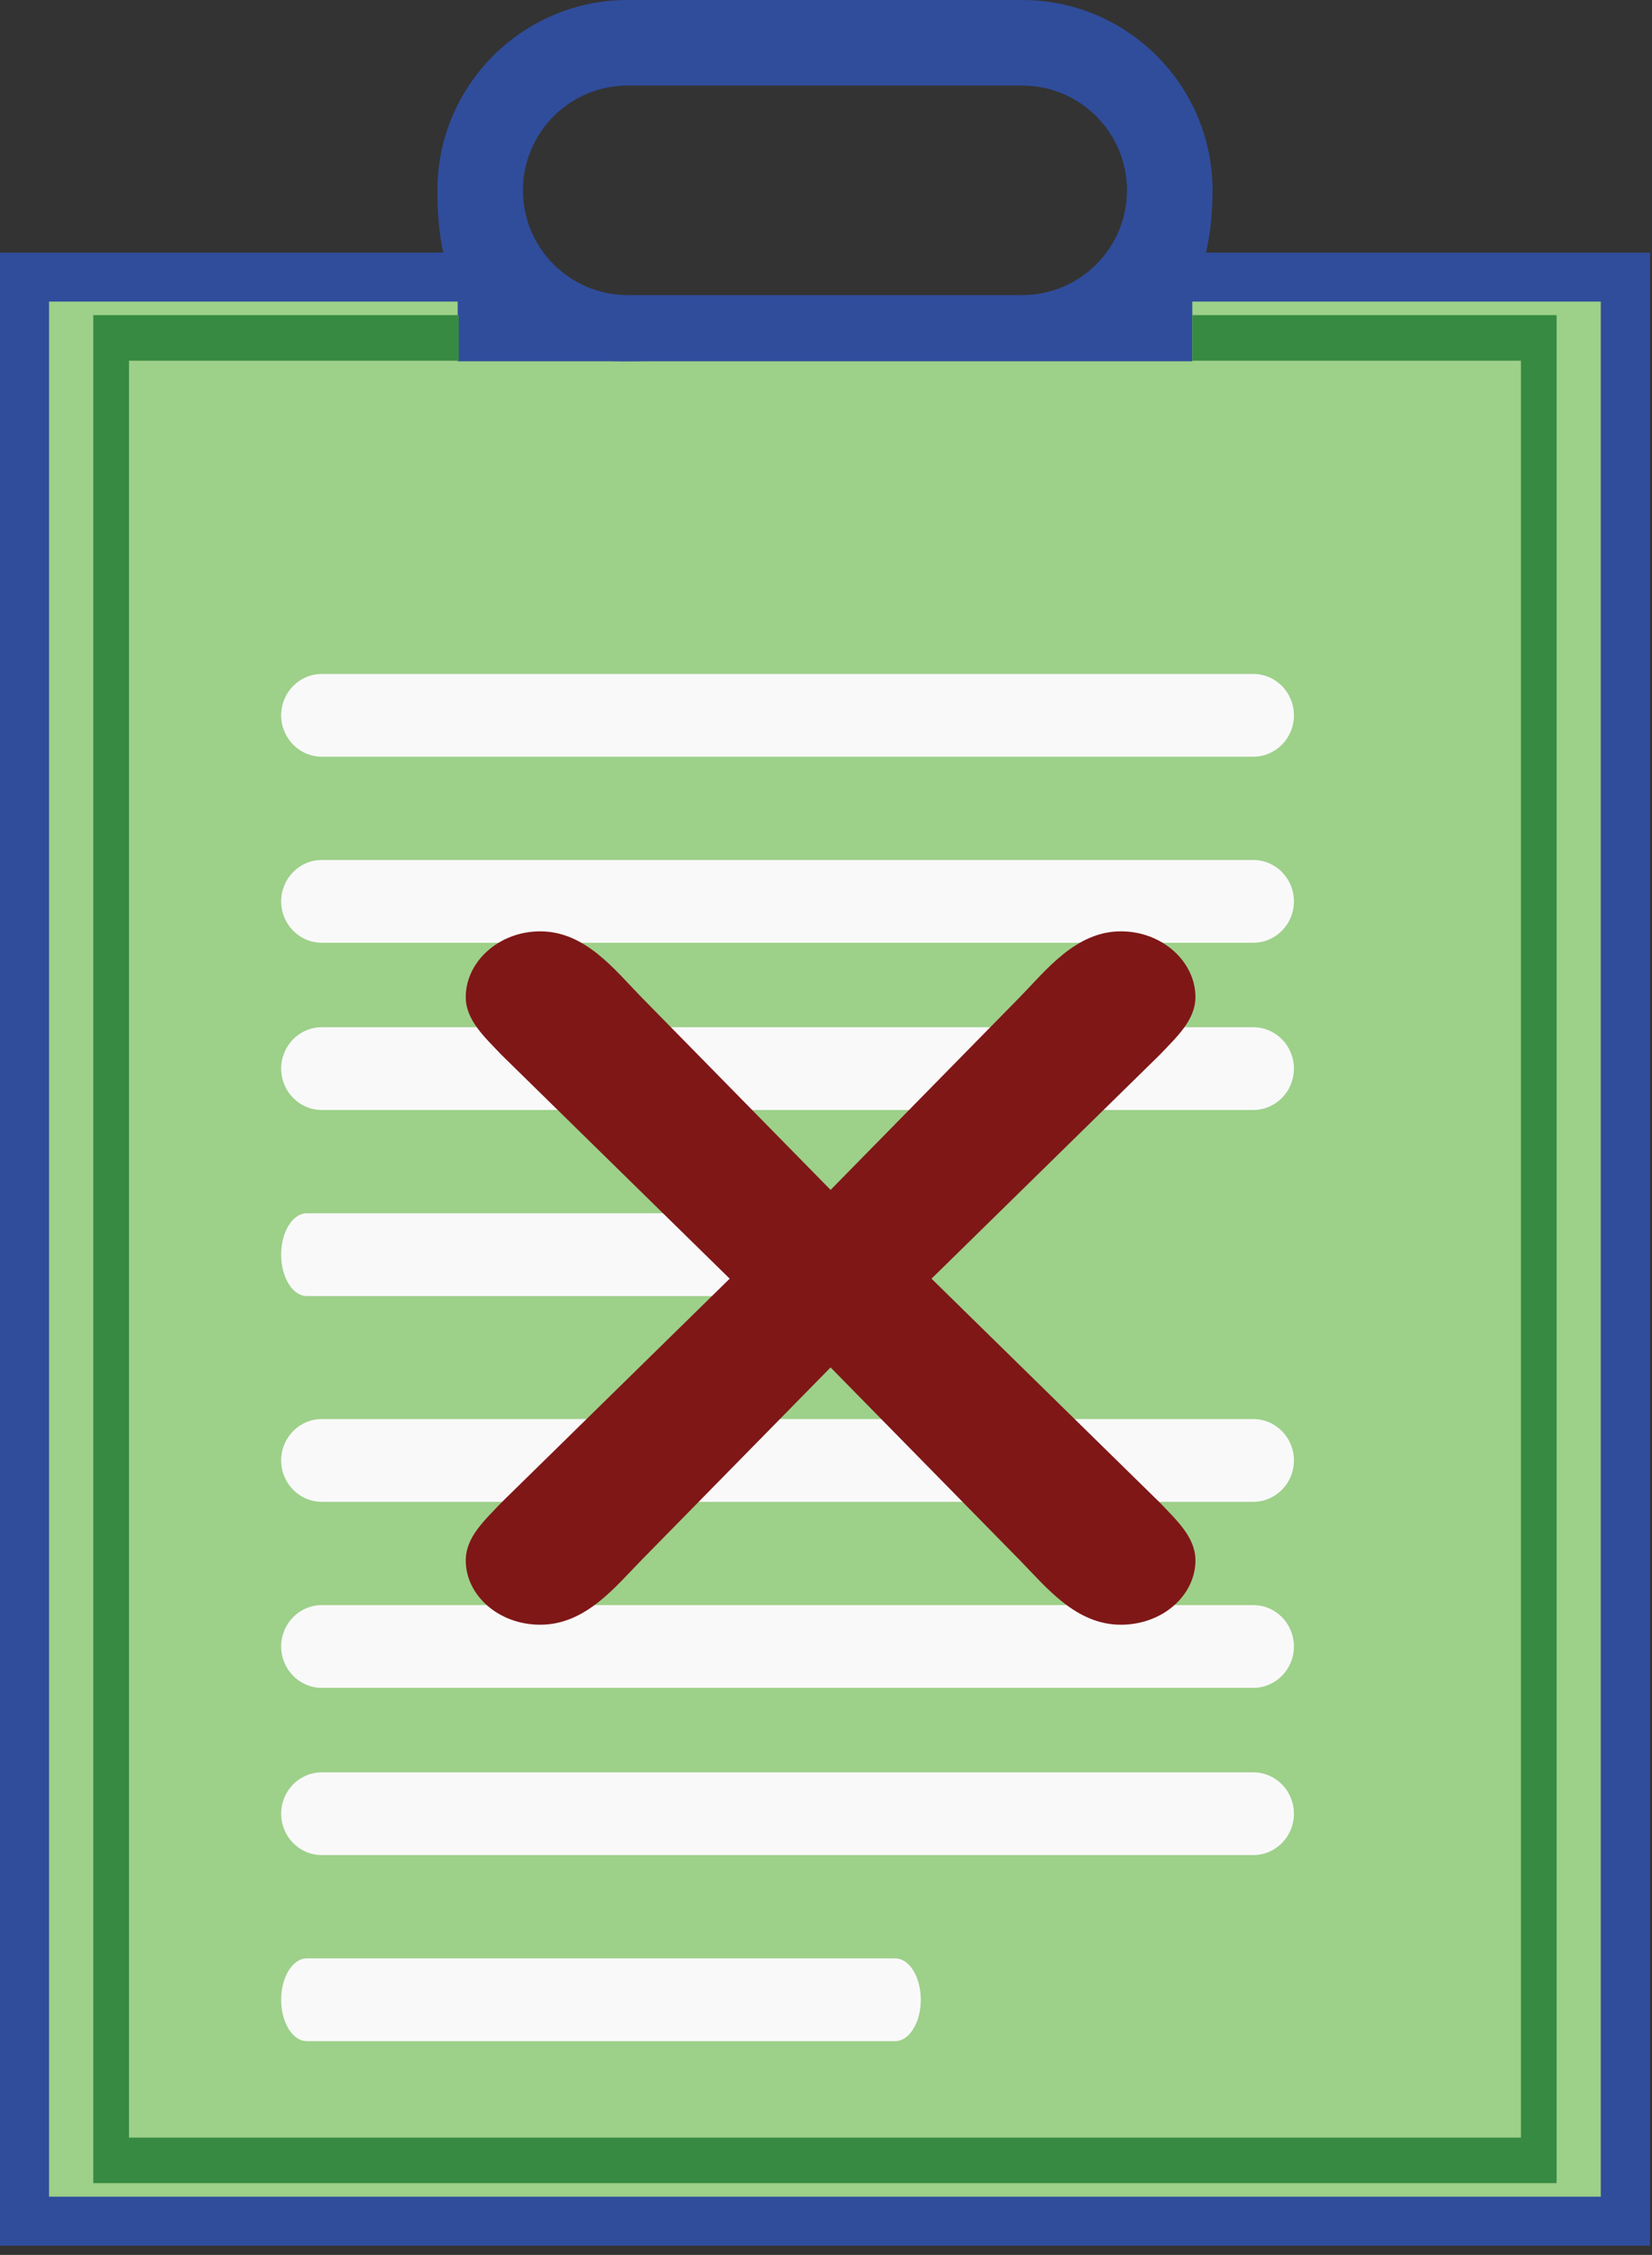 <svg width="129" height="176" viewBox="0 0 129 176" fill="none" xmlns="http://www.w3.org/2000/svg">
<rect x="0" y="0" width="129" height="176" fill="#333333" stroke="none"/>
<path d="M125.013 23.454H3.825V174.22H125.013V23.454Z" fill="#9DD089"/>
<path d="M128.838 175.281H0V19.718H39.565V26.24H89.281V19.718H128.838V175.281ZM3.825 171.456H125.014V23.54H93.104V28.198H35.738V23.54H3.825V171.456Z" fill="#304D9C"/>
<path d="M93.106 24.596V28.153H118.766V166.847H10.073V28.153H35.829V24.596H7.285V170.399H121.553V24.596H93.106Z" fill="#378A41"/>
<path d="M82.985 27.699L49.011 28.199C36.985 28.199 34.155 23.047 34.155 14.857C34.155 6.664 40.82 0 49.011 0H79.826C88.018 0 94.683 6.664 94.683 14.857C94.683 23.047 91.178 27.699 82.985 27.699ZM49.011 6.678C44.502 6.678 40.834 10.347 40.834 14.856C40.834 19.365 44.502 23.034 49.011 23.034H79.826C84.335 23.034 88.003 19.365 88.003 14.856C88.003 10.347 84.335 6.678 79.826 6.678H49.011Z" fill="#304D9C"/>
<path d="M101.039 55.833C101.039 57.617 99.617 59.063 97.864 59.063H25.131C23.378 59.063 21.955 57.617 21.955 55.833C21.955 54.049 23.377 52.603 25.131 52.603H97.864C99.617 52.602 101.039 54.049 101.039 55.833Z" fill="#F9F9FA"/>
<path d="M101.039 70.355C101.039 72.138 99.617 73.585 97.864 73.585H25.131C23.378 73.585 21.955 72.138 21.955 70.355C21.955 68.57 23.377 67.124 25.131 67.124H97.864C99.617 67.124 101.039 68.57 101.039 70.355Z" fill="#F9F9FA"/>
<path d="M101.039 83.406C101.039 85.191 99.617 86.637 97.864 86.637H25.131C23.378 86.637 21.955 85.191 21.955 83.406C21.955 81.622 23.377 80.177 25.131 80.177H97.864C99.617 80.177 101.039 81.622 101.039 83.406Z" fill="#F9F9FA"/>
<path d="M71.902 97.928C71.902 99.712 71.005 101.159 69.897 101.159H23.959C22.852 101.159 21.954 99.712 21.954 97.928C21.954 96.144 22.852 94.698 23.959 94.698H69.897C71.006 94.698 71.902 96.144 71.902 97.928Z" fill="#F9F9FA"/>
<path d="M101.039 113.99C101.039 115.774 99.617 117.22 97.864 117.22H25.131C23.378 117.22 21.955 115.774 21.955 113.99C21.955 112.206 23.377 110.76 25.131 110.76H97.864C99.617 110.76 101.039 112.206 101.039 113.99Z" fill="#F9F9FA"/>
<path d="M101.039 128.512C101.039 130.295 99.617 131.742 97.864 131.742H25.131C23.378 131.742 21.955 130.295 21.955 128.512C21.955 126.727 23.377 125.281 25.131 125.281H97.864C99.617 125.281 101.039 126.727 101.039 128.512Z" fill="#F9F9FA"/>
<path d="M101.039 141.563C101.039 143.348 99.617 144.794 97.864 144.794H25.131C23.378 144.794 21.955 143.348 21.955 141.563C21.955 139.779 23.377 138.334 25.131 138.334H97.864C99.617 138.334 101.039 139.779 101.039 141.563Z" fill="#F9F9FA"/>
<path d="M71.902 156.086C71.902 157.87 71.005 159.317 69.897 159.317H23.959C22.852 159.317 21.954 157.87 21.954 156.086C21.954 154.302 22.852 152.856 23.959 152.856H69.897C71.006 152.855 71.902 154.302 71.902 156.086Z" fill="#F9F9FA"/>
<path d="M56.979 99.803L39.158 82.333C37.825 80.928 36.369 79.622 36.369 77.814C36.369 75.104 38.915 72.694 42.188 72.694C45.704 72.694 48.007 75.706 50.068 77.814L64.858 92.875L79.649 77.814C81.71 75.706 84.013 72.694 87.529 72.694C90.802 72.694 93.348 75.104 93.348 77.814C93.348 79.622 91.893 80.927 90.56 82.333L72.739 99.803L90.56 117.274C91.893 118.679 93.348 119.985 93.348 121.792C93.348 124.503 90.802 126.813 87.529 126.813C84.013 126.813 81.71 123.901 79.649 121.792L64.858 106.731L50.068 121.792C48.007 123.9 45.704 126.813 42.188 126.813C38.915 126.813 36.369 124.503 36.369 121.792C36.369 119.985 37.824 118.68 39.158 117.274L56.979 99.803Z" fill="#7F1717"/>
</svg>

